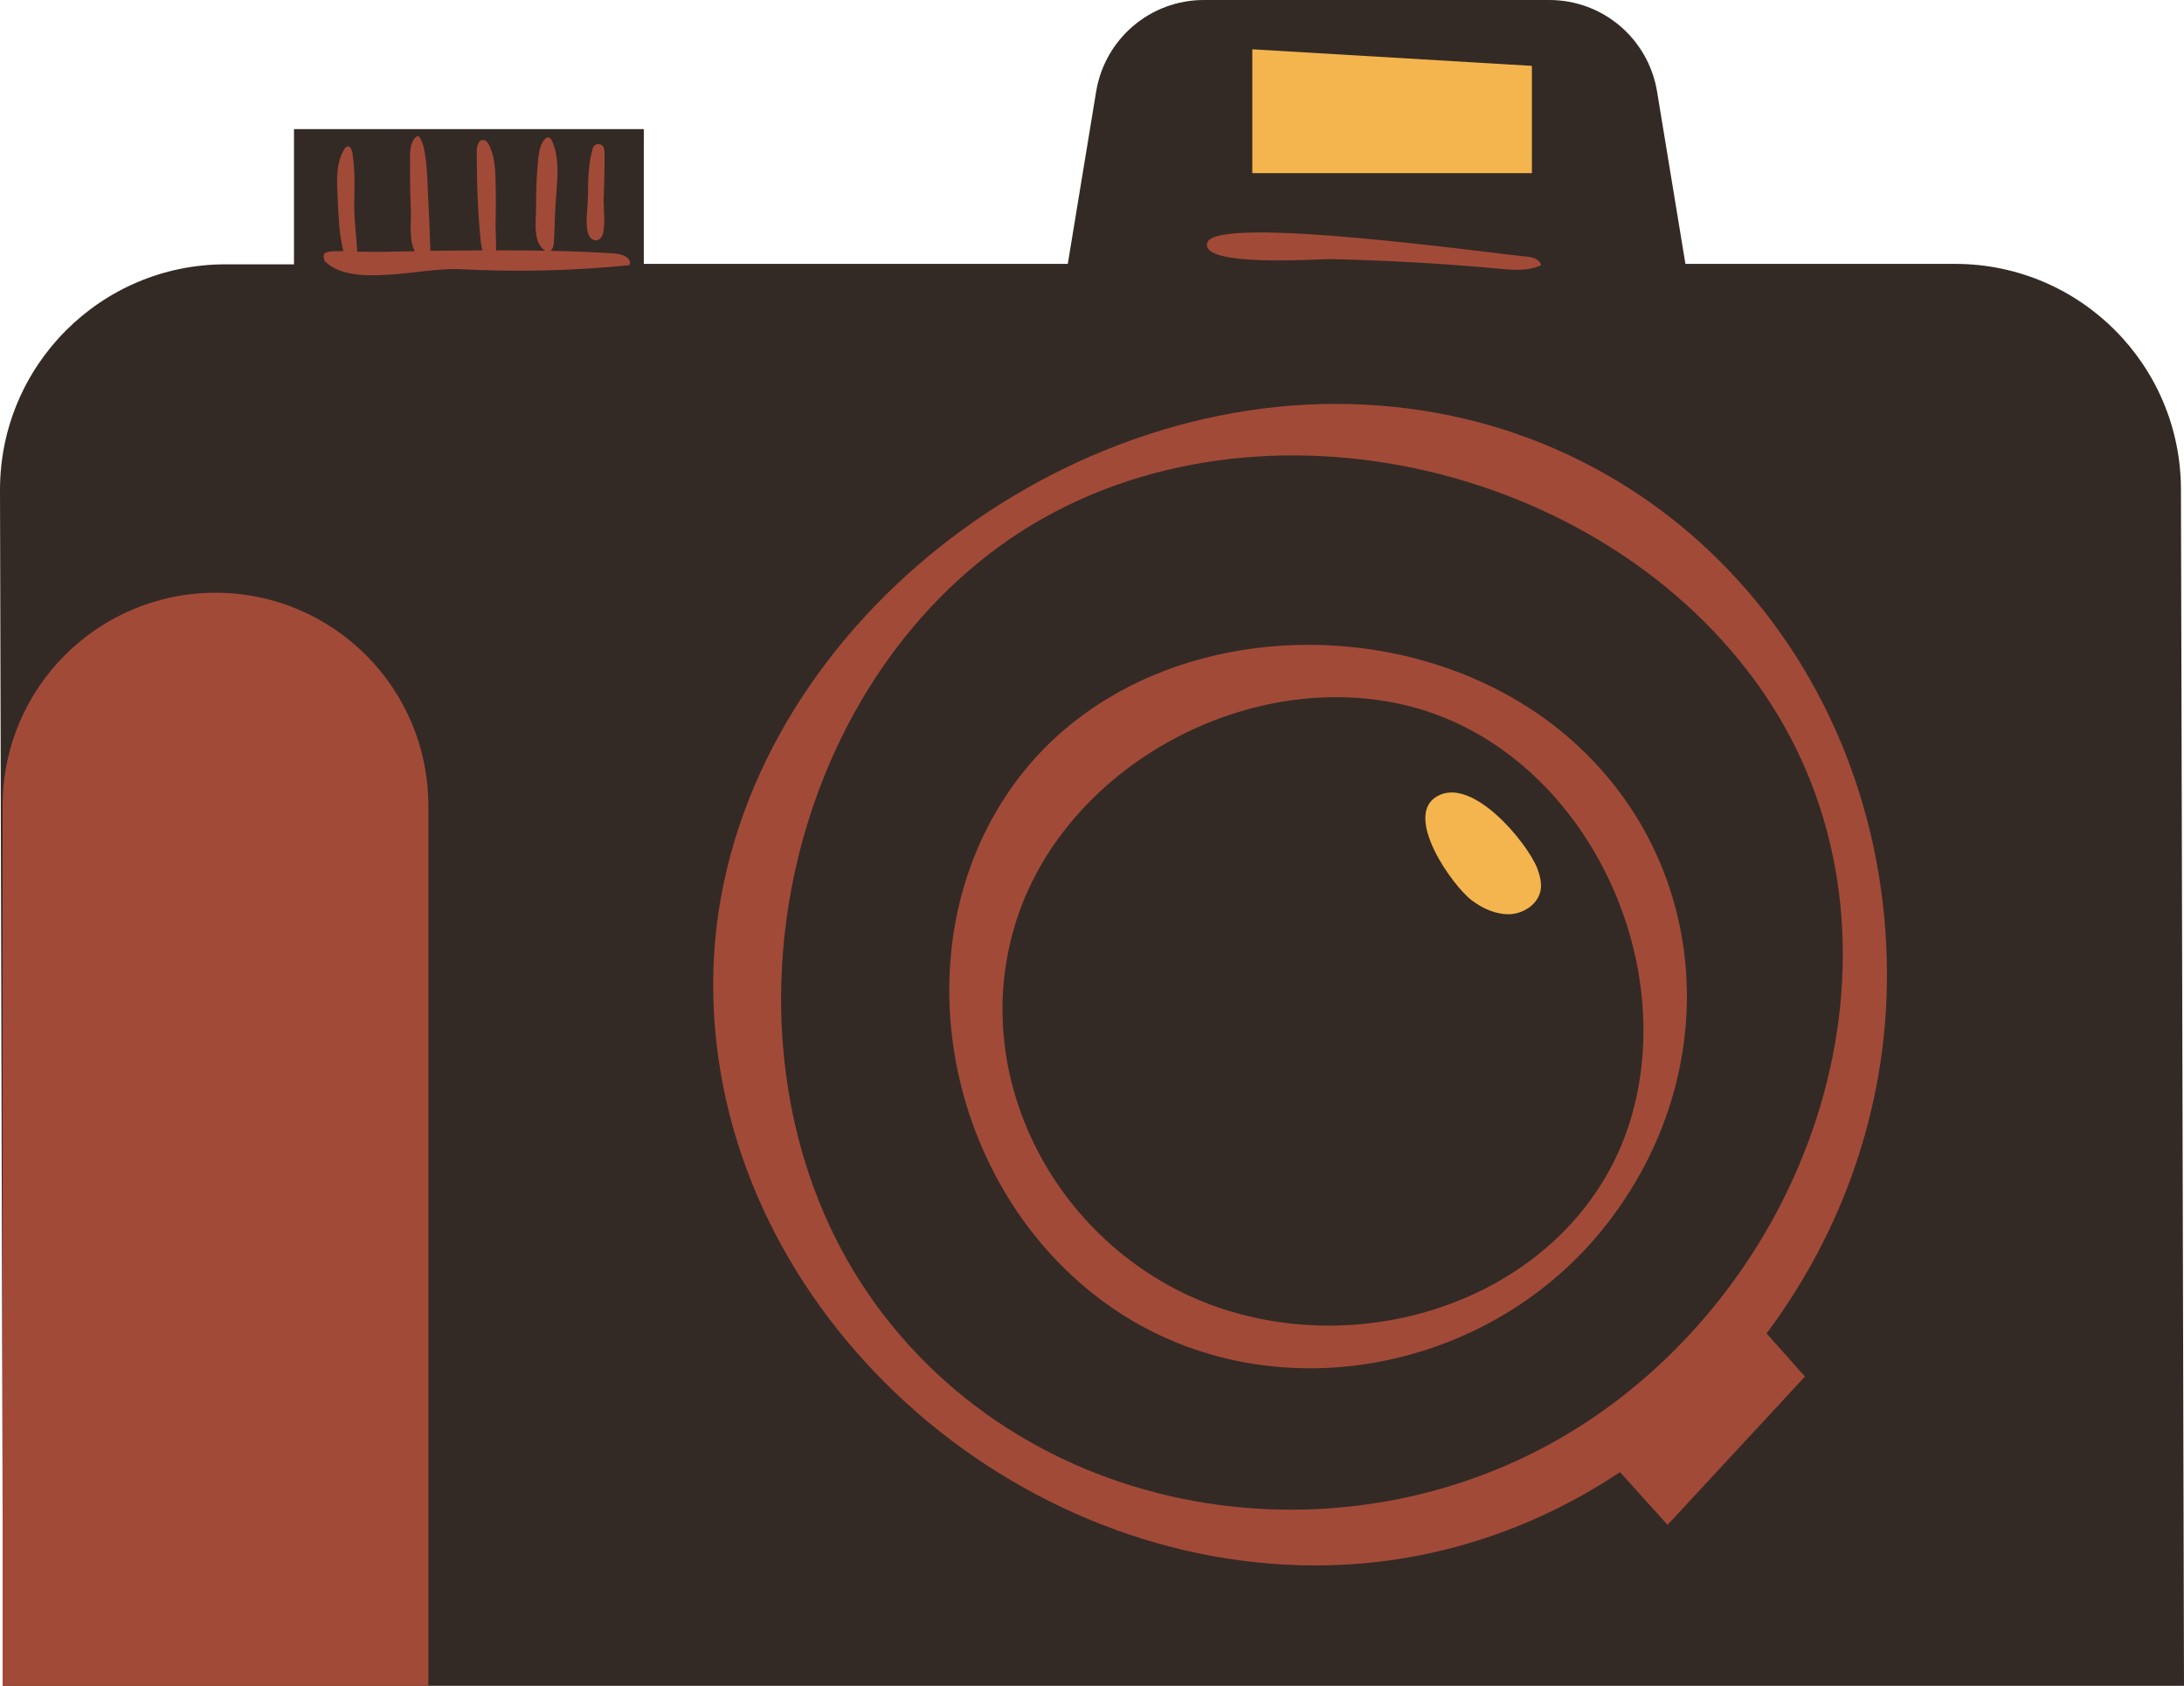 <?xml version="1.0" encoding="UTF-8" standalone="no"?><svg xmlns="http://www.w3.org/2000/svg" xmlns:xlink="http://www.w3.org/1999/xlink" contentScriptType="text/ecmascript" fill="#000000" width="500.7" zoomAndPan="magnify" contentStyleType="text/css" viewBox="0.0 -0.1 500.7 386.5" height="386.5" preserveAspectRatio="xMidYMid meet" version="1"><g id="change1_1"><path fill="#332a25" d="M500,112.2l0.7,274.2H0.7L0,112.2c0-28.5,23.1-51.7,51.7-51.7h15.7V29.5h80.2v30.9h97.2l6.5-39.5 c2-12.1,12.4-21,24.7-21h79.2c12.3,0,22.7,8.9,24.7,21l6.5,39.5h62C476.9,60.5,500,83.6,500,112.2z"/></g><g id="change2_1"><path fill="#a24a38" d="M98.2,184.6v201.8H0.6V184.6c0-27,21.9-48.8,48.8-48.8h0C76.4,135.8,98.2,157.7,98.2,184.6z M140.8,58 c-4.8-0.3-9.7-0.5-14.6-0.6c0.5-0.3,0.8-1.2,0.8-2.3c0.2-3.4,0.2-6.9,0.5-10.3c0.3-4.2,0.8-8.6-0.9-12.5c-0.2-0.4-0.5-0.9-1-0.9 c-0.3,0-0.5,0.2-0.7,0.4c-1.1,1.2-1.3,2.9-1.5,4.5c-0.4,3.7-0.5,7.4-0.5,11.1c0,2.5-0.6,6.8,1,8.9c0.4,0.6,0.8,0.9,1.1,1.1 c-3.8-0.1-7.5-0.1-11.3-0.1c0.1-2.1-0.1-4.7-0.1-5.5c0.1-3.7,0.1-7.4,0-11.1c-0.1-2.5-0.3-5.1-1.4-7.4c-0.3-0.6-0.7-1.3-1.4-1.3 c-1.1-0.1-1.5,1.4-1.5,2.5c0,6.8,0.2,13.7,0.9,20.6c0,0.4,0.2,1.3,0.4,2.2c-4,0-8.1,0.1-12,0.1c0.1-0.5,0.1-1,0-1.5 c-0.1-4-0.3-8-0.5-12c-0.1-2.9-0.2-5.9-0.7-8.8c-0.2-1.5-0.6-3-1.5-4.1c-1.7,0.8-1.9,3.1-1.9,4.9c0,4.1,0,8.2,0.2,12.3 c0.1,2.5-0.5,6.8,0.9,9.3c-1.7,0-3.4,0.1-5,0.1c-3.4,0.1-6.1,0-8.2,0c-0.2-3.5-0.7-7.1-0.7-10.7c0.1-4,0.2-8-0.4-11.9 c-0.1-0.8-0.6-1.8-1.3-1.5c-0.2,0.1-0.4,0.3-0.5,0.5c-2,3.2-1.8,7.3-1.6,11.1c0.2,4,0.3,8.4,1.3,12.3c0,0,0,0.1,0,0.1 c-4.3-0.1-4.9,0.2-4.3,2.2c6.1,6.4,22.2,1.5,30.8,1.9c13,0.7,26.1,0.4,39.1-0.9C145,59,142.6,58.1,140.8,58z M305,59.3 c12.9,0.3,25.8,1,38.6,2.2c3.3,0.3,6.7,0.6,9.7-0.8c-0.3-1.5-2.2-1.9-3.6-2c-7.7-0.7-70.9-9.6-72.9-3.2 C274.9,61.2,301.6,59.3,305,59.3z M137.9,54.2c1.1-1.6,0.4-6.8,0.5-8.7c0.1-3.1,0.2-6.1,0.2-9.2c0-0.7,0-1.5-0.1-2.2 c-0.1-1.4-2.2-1.6-2.6-0.2c-1,3.5-1.1,7.2-1.1,10.9c0,2.2-0.8,7,0.2,9C135.5,55.1,137.1,55.5,137.9,54.2z M405,305.6l8.8,9.9 l-31.5,34l-10.9-12.1c-20.2,13.5-44.2,21.4-69.8,21.4c-72.4,0-138.1-60.8-138.1-133.2S233.8,92.5,306.2,92.5s126.4,58.7,126.4,131 C432.6,253.9,422.3,282.5,405,305.6z M368.4,322.7c52.6-38.2,72.4-113.8,34.2-166.4c-38.2-52.6-120.8-69.4-173.4-31.2 c-52.6,38.2-66.7,121.3-28.4,173.9S315.9,360.9,368.4,322.7z M369.1,279.6c-27.5,36.3-80.9,45.5-117.1,18 c-36.3-27.5-46.1-83-18.5-119.3s85.9-40,122.2-12.5C391.8,193.4,396.6,243.4,369.1,279.6z M374,256c10.9-37.4-11.3-82.6-48.7-93.6 c-37.4-10.9-81.9,12.8-92.8,50.2c-10.9,37.4,12.7,77.2,50.1,88.1C320,311.6,363.1,293.3,374,256z"/></g><g id="change3_1"><path fill="#f4b54e" d="M351.2,39.6h-64.1V11.2l64.1,3.8V39.6z M337.4,206.3c2.5,1.9,5.6,3.3,8.8,3.2c3.2-0.2,6.4-2.3,7-5.5 c0.3-1.7-0.2-3.5-0.8-5.1c-2.3-5.8-14.9-21.2-23-16.4C321.7,187,332.9,202.9,337.4,206.3z"/></g></svg>